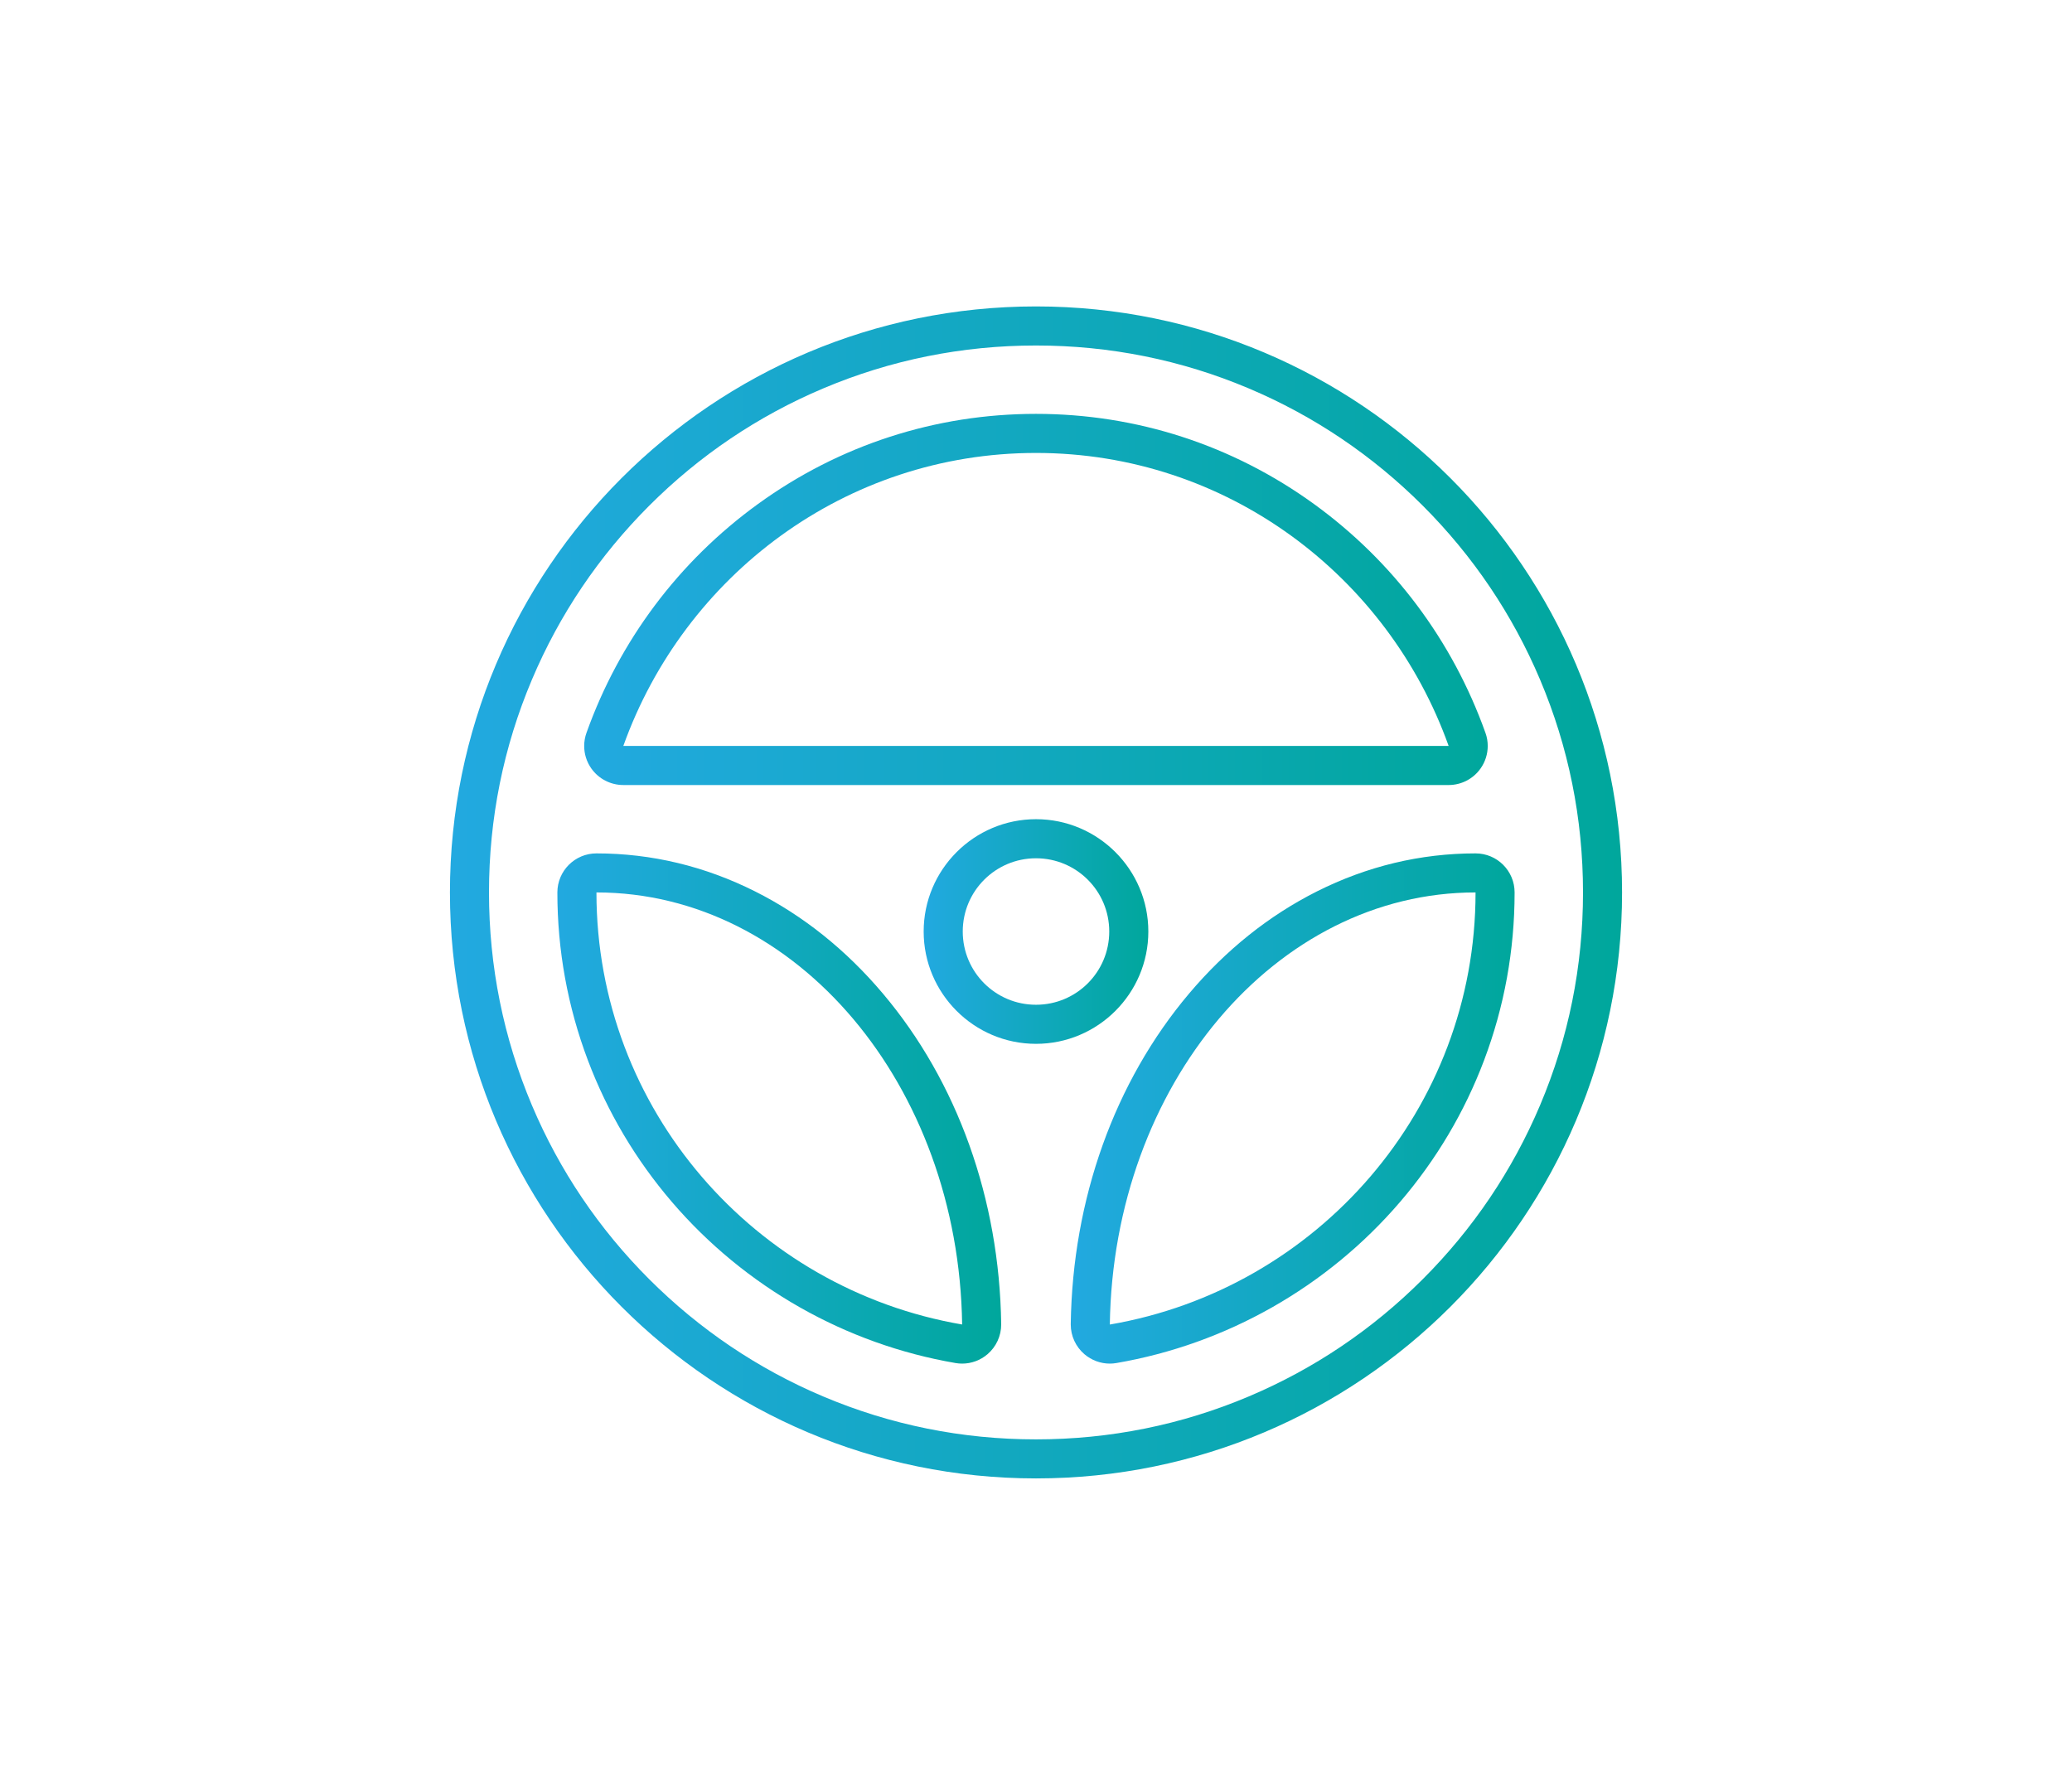 <?xml version="1.0" encoding="utf-8"?>
<!-- Generator: Adobe Illustrator 17.0.0, SVG Export Plug-In . SVG Version: 6.00 Build 0)  -->
<!DOCTYPE svg PUBLIC "-//W3C//DTD SVG 1.1//EN" "http://www.w3.org/Graphics/SVG/1.1/DTD/svg11.dtd">
<svg version="1.1" id="Layer_1" xmlns="http://www.w3.org/2000/svg" xmlns:xlink="http://www.w3.org/1999/xlink" x="0px" y="0px"
	 width="65px" height="56px" viewBox="0 0 65 56" enable-background="new 0 0 65 56" xml:space="preserve">
<g>
	<linearGradient id="SVGID_1_" gradientUnits="userSpaceOnUse" x1="18.328" y1="18.808" x2="46.671" y2="18.808">
		<stop  offset="0" style="stop-color:#22A9E0"/>
		<stop  offset="1" style="stop-color:#00A79C"/>
	</linearGradient>
	<path fill="url(#SVGID_1_)" d="M19.554,24.63h25.891c0.399,0,0.773-0.194,1.002-0.52c0.148-0.209,0.224-0.456,0.224-0.706
		c0-0.139-0.023-0.278-0.072-0.412c-1.035-2.896-2.894-5.378-5.379-7.179c-2.552-1.849-5.568-2.828-8.721-2.828
		c-3.153,0-6.168,0.978-8.721,2.828c-2.484,1.801-4.345,4.284-5.38,7.179c-0.048,0.135-0.072,0.274-0.072,0.413
		c0,0.25,0.076,0.496,0.224,0.706C18.781,24.437,19.155,24.63,19.554,24.63z M32.5,14.211c5.983,0,11.038,3.854,12.945,9.193H19.554
		C21.463,18.065,26.517,14.211,32.5,14.211z"/>
	<linearGradient id="SVGID_2_" gradientUnits="userSpaceOnUse" x1="17.485" y1="34.779" x2="31.409" y2="34.779">
		<stop  offset="0" style="stop-color:#22A9E0"/>
		<stop  offset="1" style="stop-color:#00A79C"/>
	</linearGradient>
	<path fill="url(#SVGID_2_)" d="M23.688,27.968c-1.575-0.791-3.25-1.193-4.977-1.193c-0.677,0-1.226,0.549-1.226,1.226
		c0,1.813,0.323,3.585,0.958,5.267c0.613,1.623,1.5,3.118,2.636,4.444c2.285,2.666,5.445,4.461,8.897,5.053
		c0.068,0.012,0.138,0.018,0.206,0.018c0.29,0,0.573-0.103,0.797-0.295c0.272-0.233,0.429-0.574,0.429-0.931
		c0-0.006,0-0.012,0-0.018c-0.056-3.917-1.373-7.599-3.711-10.366C26.54,29.802,25.191,28.723,23.688,27.968z M18.711,28
		c6.279,0,11.365,6.05,11.472,13.556C23.684,40.443,18.711,34.81,18.711,28z"/>
	<linearGradient id="SVGID_3_" gradientUnits="userSpaceOnUse" x1="14.115" y1="28" x2="50.885" y2="28">
		<stop  offset="0" style="stop-color:#22A9E0"/>
		<stop  offset="1" style="stop-color:#00A79C"/>
	</linearGradient>
	<path fill="url(#SVGID_3_)" d="M32.5,9.614c-10.153,0-18.385,8.233-18.385,18.386c0,10.153,8.232,18.385,18.385,18.385
		S50.885,38.154,50.885,28C50.885,17.847,42.653,9.614,32.5,9.614z M44.633,40.134c-1.576,1.576-3.412,2.814-5.455,3.678
		c-2.115,0.895-4.362,1.348-6.679,1.348c-2.317,0-4.564-0.453-6.679-1.348c-2.043-0.864-3.878-2.102-5.455-3.678
		c-1.576-1.576-2.814-3.412-3.678-5.455C15.794,32.564,15.34,30.317,15.34,28s0.453-4.564,1.348-6.679
		c0.864-2.043,2.102-3.878,3.678-5.455c1.576-1.576,3.412-2.814,5.455-3.678c2.115-0.895,4.362-1.348,6.679-1.348
		c2.317,0,4.564,0.453,6.679,1.348c2.043,0.864,3.878,2.102,5.455,3.678c1.576,1.577,2.814,3.412,3.678,5.455
		c0.895,2.115,1.348,4.362,1.348,6.679s-0.453,4.564-1.348,6.679C47.447,36.722,46.21,38.557,44.633,40.134z"/>
	<linearGradient id="SVGID_4_" gradientUnits="userSpaceOnUse" x1="28.976" y1="29.226" x2="36.024" y2="29.226">
		<stop  offset="0" style="stop-color:#22A9E0"/>
		<stop  offset="1" style="stop-color:#00A79C"/>
	</linearGradient>
	<path fill="url(#SVGID_4_)" d="M36.024,29.226c0-1.943-1.581-3.524-3.524-3.524c-1.943,0-3.524,1.581-3.524,3.524
		c0,1.943,1.581,3.524,3.524,3.524C34.443,32.75,36.024,31.169,36.024,29.226z M32.5,31.524c-1.27,0-2.298-1.027-2.298-2.298
		c0-1.27,1.028-2.298,2.298-2.298c1.27,0,2.298,1.028,2.298,2.298C34.798,30.497,33.77,31.524,32.5,31.524z"/>
	<linearGradient id="SVGID_5_" gradientUnits="userSpaceOnUse" x1="33.59" y1="34.779" x2="47.515" y2="34.779">
		<stop  offset="0" style="stop-color:#22A9E0"/>
		<stop  offset="1" style="stop-color:#00A79C"/>
	</linearGradient>
	<path fill="url(#SVGID_5_)" d="M46.289,26.775c-1.728,0-3.402,0.402-4.977,1.193c-1.503,0.756-2.852,1.834-4.01,3.205
		c-2.337,2.767-3.655,6.448-3.712,10.366c0,0.006,0,0.012,0,0.018c0,0.358,0.157,0.698,0.429,0.931
		c0.224,0.191,0.507,0.295,0.797,0.295c0.068,0,0.138-0.006,0.206-0.018c3.452-0.592,6.612-2.386,8.898-5.053
		c1.136-1.326,2.023-2.821,2.636-4.444c0.635-1.682,0.958-3.454,0.958-5.267C47.515,27.323,46.966,26.775,46.289,26.775z
		 M34.816,41.557C34.924,34.051,40.01,28,46.289,28C46.289,34.81,41.316,40.443,34.816,41.557z"/>
</g>
</svg>
